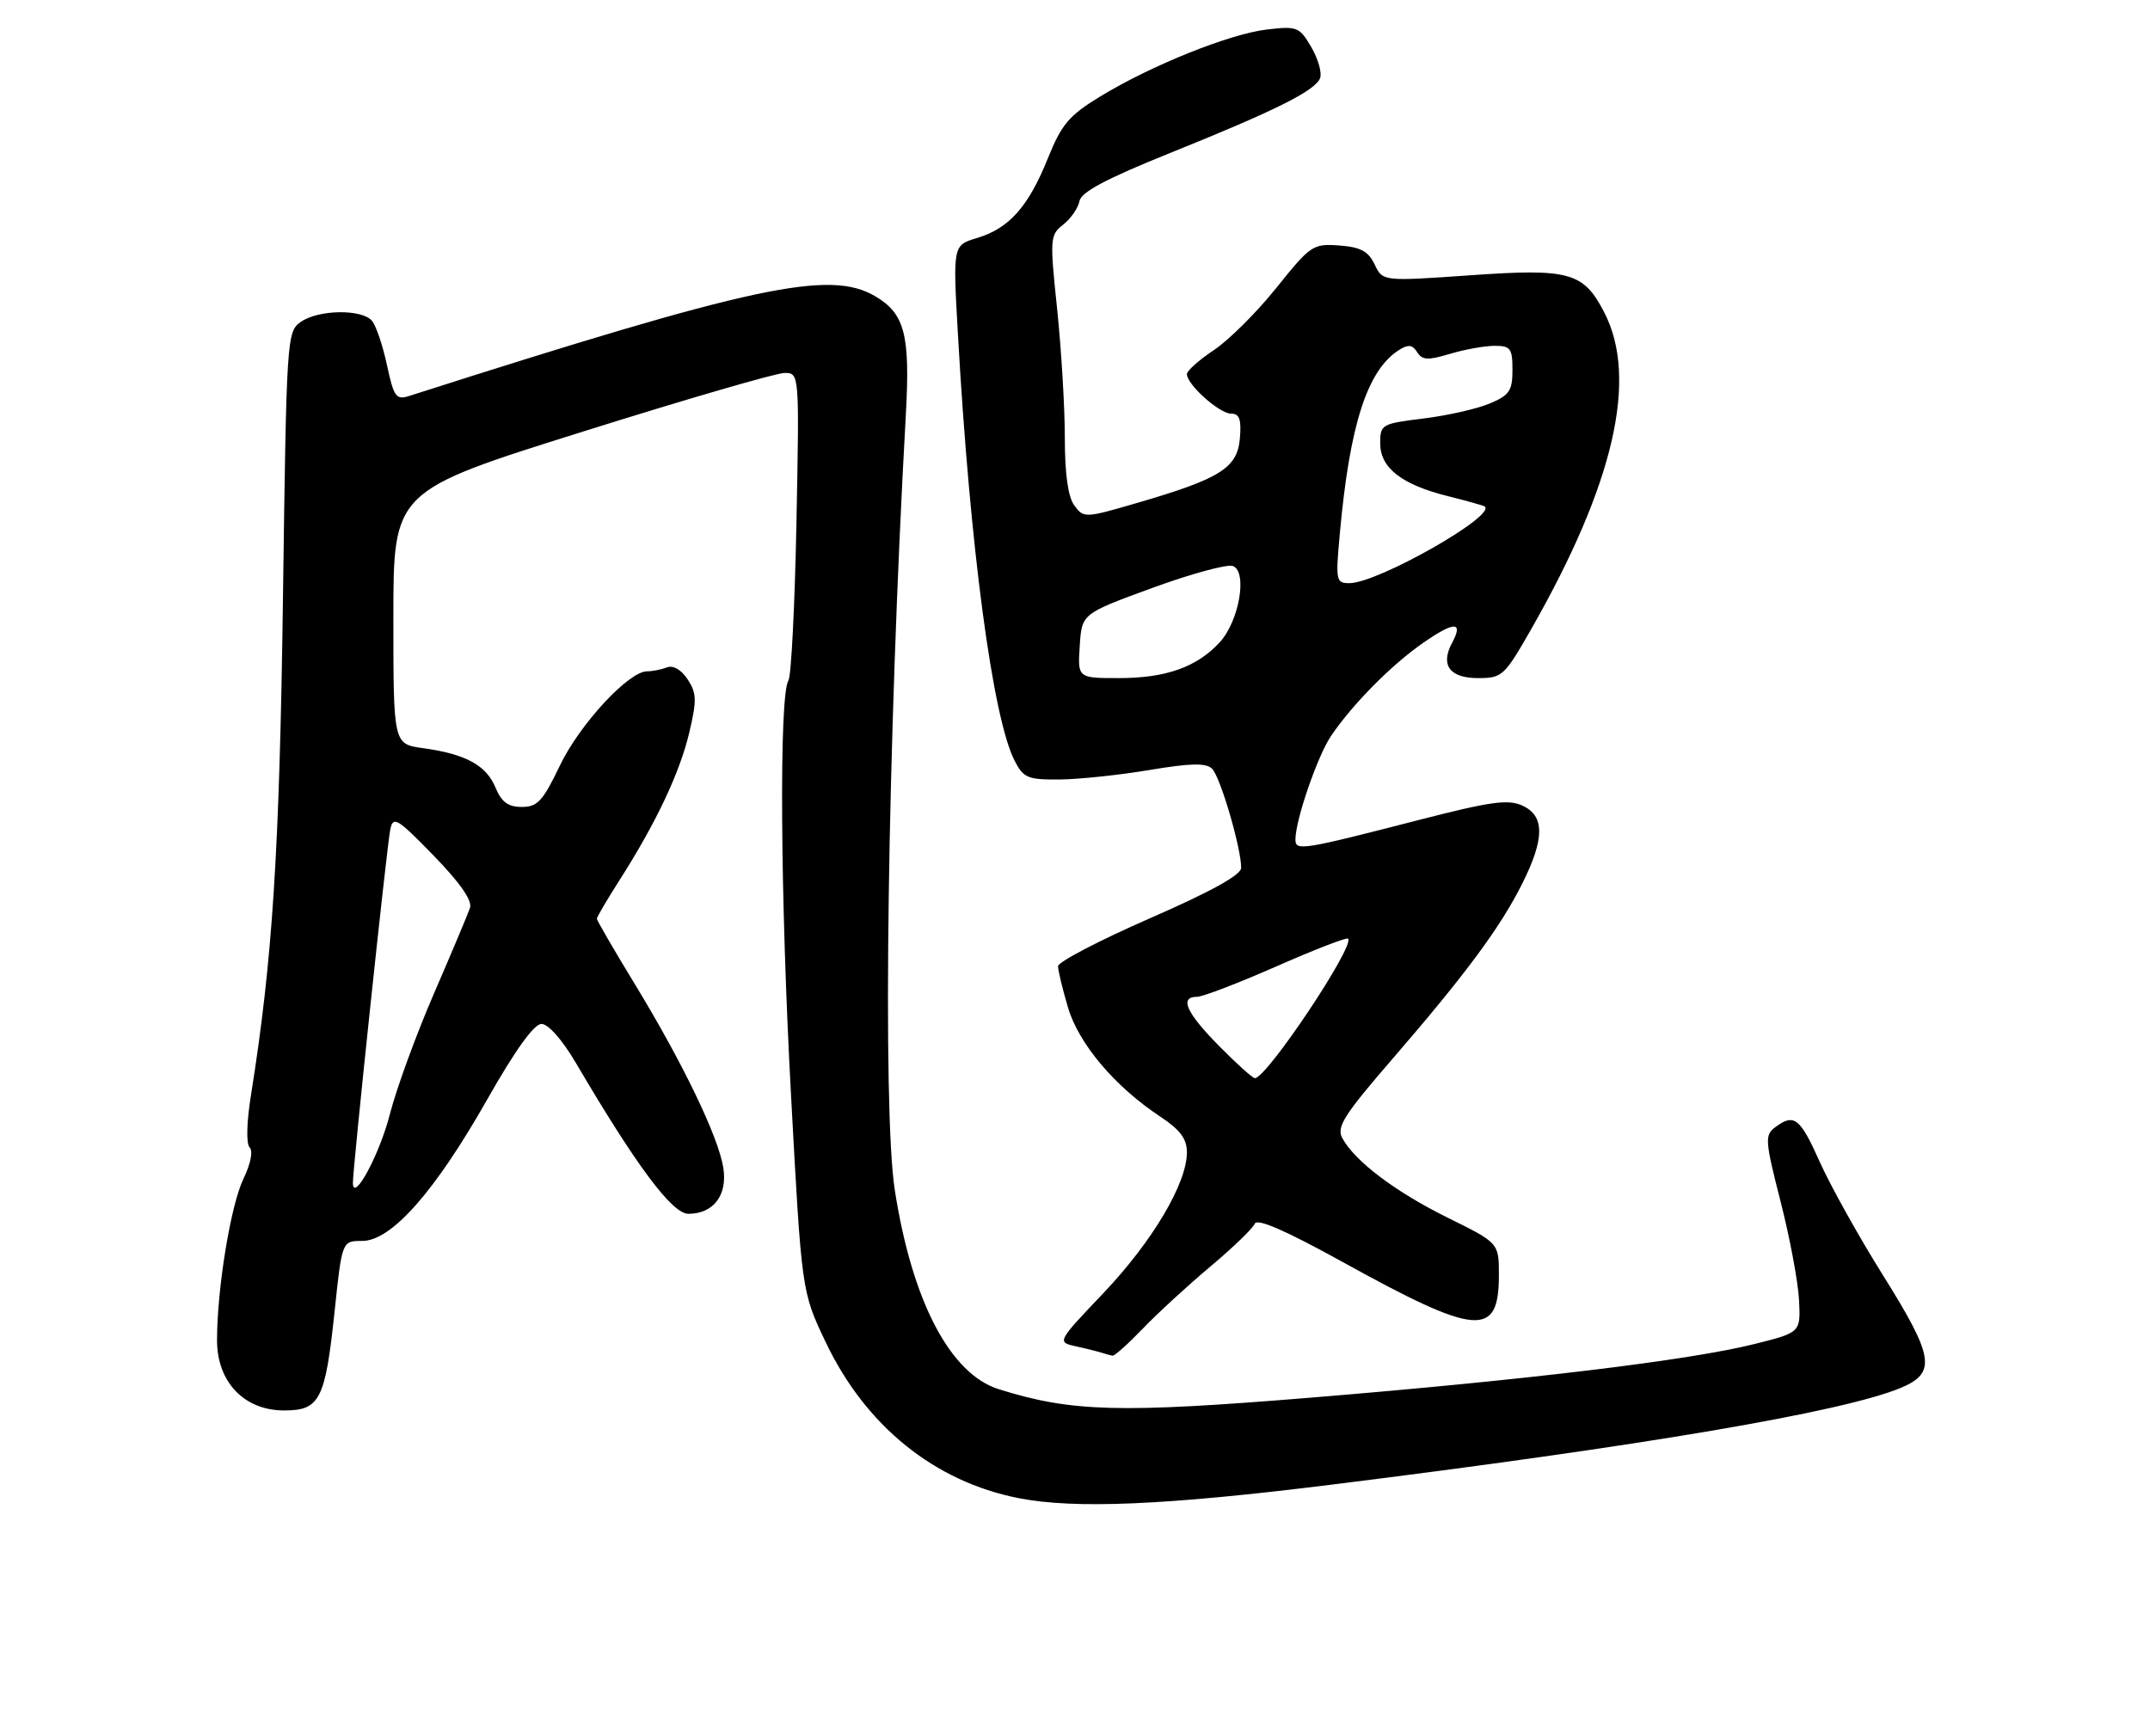 <?xml version="1.0" encoding="UTF-8" standalone="no"?>
<!DOCTYPE svg PUBLIC "-//W3C//DTD SVG 1.1//EN" "http://www.w3.org/Graphics/SVG/1.1/DTD/svg11.dtd" >
<svg xmlns="http://www.w3.org/2000/svg" xmlns:xlink="http://www.w3.org/1999/xlink" version="1.1" viewBox="0 0 317 256">
 <g >
 <path fill="currentColor"
d=" M 196.10 218.97 C 242.37 213.22 271.74 208.22 280.26 204.67 C 285.55 202.45 285.18 200.12 277.56 187.95 C 274.02 182.29 269.86 174.82 268.31 171.35 C 265.40 164.82 264.52 164.14 261.72 166.25 C 260.18 167.41 260.24 168.22 262.53 177.18 C 263.89 182.50 265.11 189.02 265.25 191.68 C 265.50 196.50 265.50 196.50 258.66 198.21 C 249.05 200.61 225.14 203.50 193.16 206.12 C 165.04 208.42 157.99 208.23 147.27 204.87 C 140.08 202.62 134.48 191.88 131.93 175.50 C 130.09 163.65 130.86 109.41 133.56 61.12 C 134.21 49.39 133.41 46.26 129.05 43.69 C 122.34 39.73 111.25 42.10 60.34 58.39 C 58.40 59.01 58.07 58.56 57.06 53.86 C 56.45 50.99 55.45 48.04 54.85 47.32 C 53.38 45.55 46.96 45.64 44.35 47.47 C 42.29 48.91 42.24 49.76 41.72 88.22 C 41.21 125.60 40.19 141.53 37.01 161.46 C 36.36 165.48 36.28 168.68 36.81 169.21 C 37.33 169.73 36.96 171.63 35.91 173.80 C 34.02 177.69 32.00 190.03 32.00 197.65 C 32.00 203.81 36.00 208.00 41.89 208.00 C 47.17 208.00 47.96 206.44 49.34 193.33 C 50.43 183.00 50.43 183.00 53.41 183.00 C 57.71 183.00 64.11 175.76 71.83 162.15 C 75.97 154.85 78.74 151.00 79.84 151.00 C 80.84 151.00 82.91 153.35 84.91 156.75 C 93.80 171.89 99.10 179.00 101.49 179.00 C 105.22 179.00 107.30 176.24 106.64 172.17 C 105.90 167.60 100.67 156.75 93.65 145.21 C 90.54 140.11 88.00 135.73 88.00 135.48 C 88.00 135.24 89.51 132.67 91.36 129.77 C 96.72 121.38 100.24 113.93 101.63 108.02 C 102.75 103.28 102.72 102.22 101.39 100.19 C 100.45 98.76 99.26 98.07 98.34 98.42 C 97.51 98.74 96.19 99.00 95.40 99.00 C 92.69 99.00 85.44 106.84 82.54 112.92 C 80.04 118.14 79.25 119.00 76.94 119.00 C 74.91 119.00 73.95 118.29 73.05 116.13 C 71.69 112.85 68.64 111.19 62.37 110.33 C 58.00 109.73 58.00 109.73 58.00 91.07 C 58.00 72.42 58.00 72.42 85.75 63.71 C 101.01 58.91 114.48 54.99 115.68 55.00 C 117.86 55.00 117.86 55.00 117.43 77.10 C 117.19 89.25 116.66 99.71 116.25 100.35 C 114.86 102.48 115.04 132.29 116.63 161.50 C 118.20 190.50 118.20 190.50 121.75 197.95 C 127.64 210.30 137.78 218.49 150.18 220.93 C 158.44 222.56 171.84 221.98 196.10 218.97 Z  M 168.55 195.88 C 170.72 193.62 175.20 189.51 178.50 186.74 C 181.80 183.97 184.72 181.15 185.00 180.47 C 185.34 179.62 189.51 181.44 198.00 186.13 C 217.78 197.06 221.00 197.33 221.00 188.03 C 221.00 183.30 221.00 183.30 213.44 179.57 C 205.70 175.74 199.72 171.22 197.90 167.81 C 197.03 166.20 198.17 164.41 205.27 156.20 C 216.03 143.76 221.21 136.77 224.42 130.35 C 227.77 123.67 227.78 120.31 224.46 118.80 C 222.36 117.84 219.76 118.20 209.21 120.92 C 191.89 125.38 191.00 125.52 191.00 123.80 C 191.00 120.93 194.27 111.43 196.27 108.50 C 199.50 103.76 205.13 98.08 209.82 94.81 C 214.45 91.59 215.82 91.60 214.08 94.84 C 212.34 98.10 213.76 100.00 217.93 100.00 C 221.49 100.00 221.81 99.71 225.78 92.75 C 237.98 71.37 241.57 55.80 236.53 46.06 C 233.47 40.14 231.42 39.57 216.86 40.59 C 203.87 41.50 203.87 41.50 202.68 39.00 C 201.74 37.04 200.61 36.44 197.46 36.20 C 193.58 35.92 193.24 36.15 188.18 42.46 C 185.29 46.07 181.14 50.20 178.96 51.64 C 176.78 53.09 175.00 54.68 175.00 55.18 C 175.00 56.71 179.80 61.00 181.51 61.00 C 182.75 61.00 183.05 61.84 182.81 64.66 C 182.44 69.01 179.91 70.60 167.65 74.17 C 159.95 76.42 159.78 76.42 158.40 74.54 C 157.47 73.26 157.00 69.90 157.00 64.56 C 157.00 60.13 156.49 51.60 155.87 45.61 C 154.77 35.12 154.81 34.65 156.78 33.11 C 157.90 32.22 158.97 30.67 159.16 29.65 C 159.41 28.32 163.12 26.35 172.50 22.57 C 188.11 16.29 193.92 13.38 194.64 11.51 C 194.93 10.73 194.35 8.69 193.34 6.95 C 191.60 3.97 191.25 3.83 186.81 4.35 C 181.31 4.99 169.71 9.65 162.18 14.25 C 157.61 17.04 156.52 18.33 154.49 23.37 C 151.63 30.48 148.78 33.69 144.05 35.10 C 140.49 36.17 140.49 36.17 141.24 49.33 C 143.02 80.81 146.37 105.95 149.61 112.21 C 150.91 114.74 151.55 114.99 156.28 114.95 C 159.15 114.92 165.10 114.29 169.50 113.55 C 175.52 112.54 177.80 112.49 178.70 113.35 C 179.91 114.50 183.00 125.03 183.00 127.98 C 183.00 129.03 178.55 131.49 169.50 135.44 C 162.07 138.69 156.00 141.86 156.00 142.49 C 156.00 143.12 156.66 145.86 157.47 148.59 C 159.06 153.95 164.38 160.24 171.06 164.66 C 174.01 166.61 175.00 167.94 175.00 169.94 C 175.00 174.51 169.92 183.07 162.73 190.65 C 155.82 197.92 155.82 197.92 158.66 198.55 C 160.22 198.89 161.95 199.33 162.50 199.51 C 163.05 199.69 163.75 199.88 164.05 199.92 C 164.35 199.96 166.37 198.15 168.55 195.88 Z  M 52.03 174.50 C 51.96 172.79 57.05 124.63 57.55 122.29 C 57.97 120.30 58.59 120.68 63.93 126.17 C 67.82 130.17 69.66 132.81 69.30 133.88 C 69.00 134.77 66.61 140.45 63.99 146.50 C 61.37 152.55 58.44 160.56 57.49 164.29 C 55.99 170.18 52.14 177.36 52.03 174.50 Z  M 179.71 154.22 C 174.88 149.31 173.85 147.00 176.50 147.00 C 177.32 147.00 182.58 144.98 188.18 142.52 C 193.78 140.05 198.54 138.21 198.76 138.42 C 199.81 139.47 186.77 159.00 185.02 159.00 C 184.69 159.00 182.30 156.85 179.71 154.22 Z  M 159.20 95.25 C 159.50 90.51 159.50 90.51 169.90 86.70 C 175.62 84.61 180.96 83.16 181.78 83.47 C 183.97 84.31 182.71 91.60 179.83 94.73 C 176.46 98.38 171.91 100.00 164.98 100.00 C 158.89 100.00 158.89 100.00 159.20 95.25 Z  M 197.54 78.75 C 199.00 62.58 201.61 54.52 206.33 51.58 C 207.64 50.76 208.27 50.85 208.95 51.93 C 209.69 53.12 210.52 53.16 213.79 52.18 C 215.96 51.53 218.92 51.00 220.37 51.00 C 222.72 51.00 223.00 51.38 223.00 54.55 C 223.00 57.64 222.56 58.29 219.61 59.52 C 217.75 60.30 213.36 61.29 209.86 61.72 C 203.69 62.48 203.50 62.59 203.50 65.39 C 203.50 69.00 206.68 71.48 213.50 73.17 C 216.25 73.86 218.68 74.54 218.89 74.68 C 220.78 75.97 203.13 86.00 198.96 86.00 C 196.98 86.00 196.91 85.64 197.54 78.75 Z "/>
</g>
</svg>